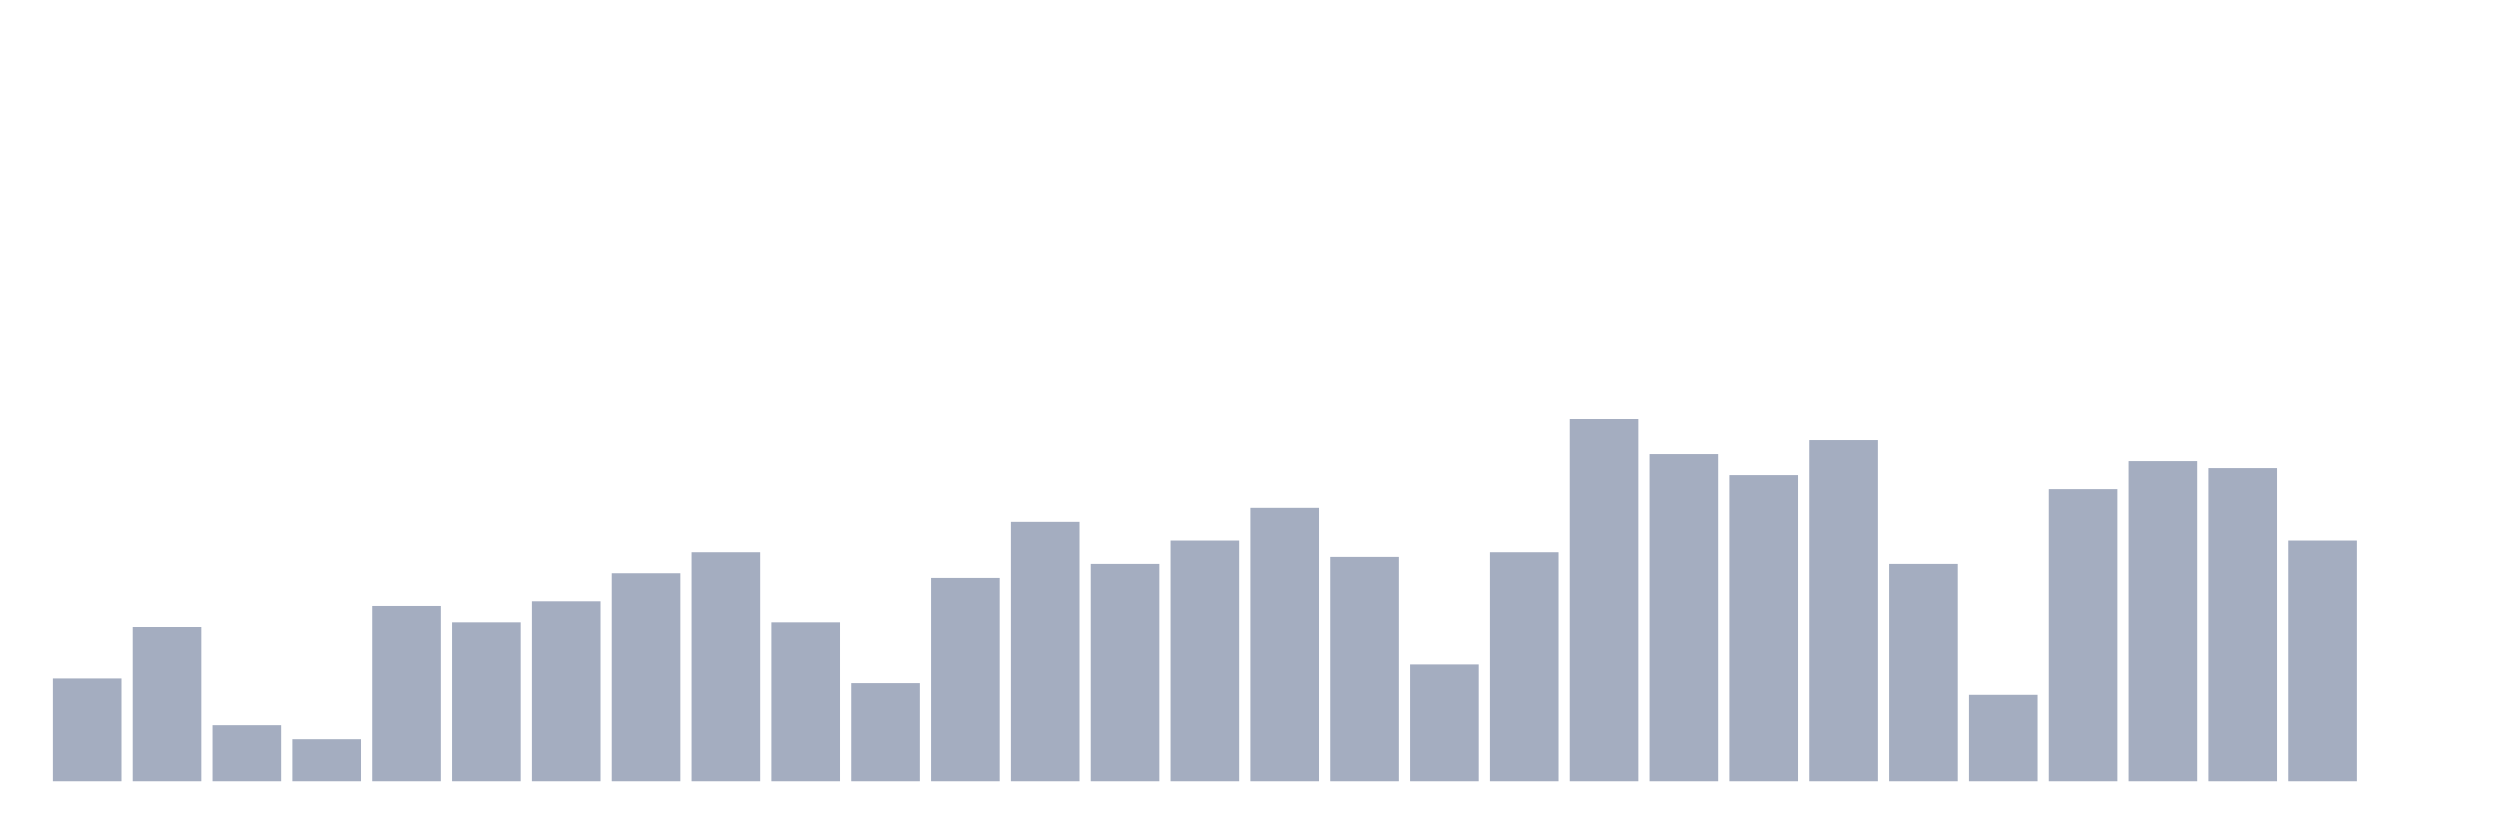 <svg xmlns="http://www.w3.org/2000/svg" viewBox="0 0 480 160"><g transform="translate(10,10)"><rect class="bar" x="0.153" width="13.175" y="120.256" height="19.744" fill="rgb(164,173,192)"></rect><rect class="bar" x="15.482" width="13.175" y="110.385" height="29.615" fill="rgb(164,173,192)"></rect><rect class="bar" x="30.81" width="13.175" y="129.231" height="10.769" fill="rgb(164,173,192)"></rect><rect class="bar" x="46.138" width="13.175" y="131.923" height="8.077" fill="rgb(164,173,192)"></rect><rect class="bar" x="61.466" width="13.175" y="106.346" height="33.654" fill="rgb(164,173,192)"></rect><rect class="bar" x="76.794" width="13.175" y="109.487" height="30.513" fill="rgb(164,173,192)"></rect><rect class="bar" x="92.123" width="13.175" y="105.449" height="34.551" fill="rgb(164,173,192)"></rect><rect class="bar" x="107.451" width="13.175" y="100.064" height="39.936" fill="rgb(164,173,192)"></rect><rect class="bar" x="122.779" width="13.175" y="96.026" height="43.974" fill="rgb(164,173,192)"></rect><rect class="bar" x="138.107" width="13.175" y="109.487" height="30.513" fill="rgb(164,173,192)"></rect><rect class="bar" x="153.436" width="13.175" y="121.154" height="18.846" fill="rgb(164,173,192)"></rect><rect class="bar" x="168.764" width="13.175" y="100.962" height="39.038" fill="rgb(164,173,192)"></rect><rect class="bar" x="184.092" width="13.175" y="90.192" height="49.808" fill="rgb(164,173,192)"></rect><rect class="bar" x="199.42" width="13.175" y="98.269" height="41.731" fill="rgb(164,173,192)"></rect><rect class="bar" x="214.748" width="13.175" y="93.782" height="46.218" fill="rgb(164,173,192)"></rect><rect class="bar" x="230.077" width="13.175" y="87.5" height="52.5" fill="rgb(164,173,192)"></rect><rect class="bar" x="245.405" width="13.175" y="96.923" height="43.077" fill="rgb(164,173,192)"></rect><rect class="bar" x="260.733" width="13.175" y="117.564" height="22.436" fill="rgb(164,173,192)"></rect><rect class="bar" x="276.061" width="13.175" y="96.026" height="43.974" fill="rgb(164,173,192)"></rect><rect class="bar" x="291.39" width="13.175" y="70.449" height="69.551" fill="rgb(164,173,192)"></rect><rect class="bar" x="306.718" width="13.175" y="77.179" height="62.821" fill="rgb(164,173,192)"></rect><rect class="bar" x="322.046" width="13.175" y="81.218" height="58.782" fill="rgb(164,173,192)"></rect><rect class="bar" x="337.374" width="13.175" y="74.487" height="65.513" fill="rgb(164,173,192)"></rect><rect class="bar" x="352.702" width="13.175" y="98.269" height="41.731" fill="rgb(164,173,192)"></rect><rect class="bar" x="368.031" width="13.175" y="123.397" height="16.603" fill="rgb(164,173,192)"></rect><rect class="bar" x="383.359" width="13.175" y="83.91" height="56.09" fill="rgb(164,173,192)"></rect><rect class="bar" x="398.687" width="13.175" y="78.526" height="61.474" fill="rgb(164,173,192)"></rect><rect class="bar" x="414.015" width="13.175" y="79.872" height="60.128" fill="rgb(164,173,192)"></rect><rect class="bar" x="429.344" width="13.175" y="93.782" height="46.218" fill="rgb(164,173,192)"></rect><rect class="bar" x="444.672" width="13.175" y="140" height="0" fill="rgb(164,173,192)"></rect></g></svg>